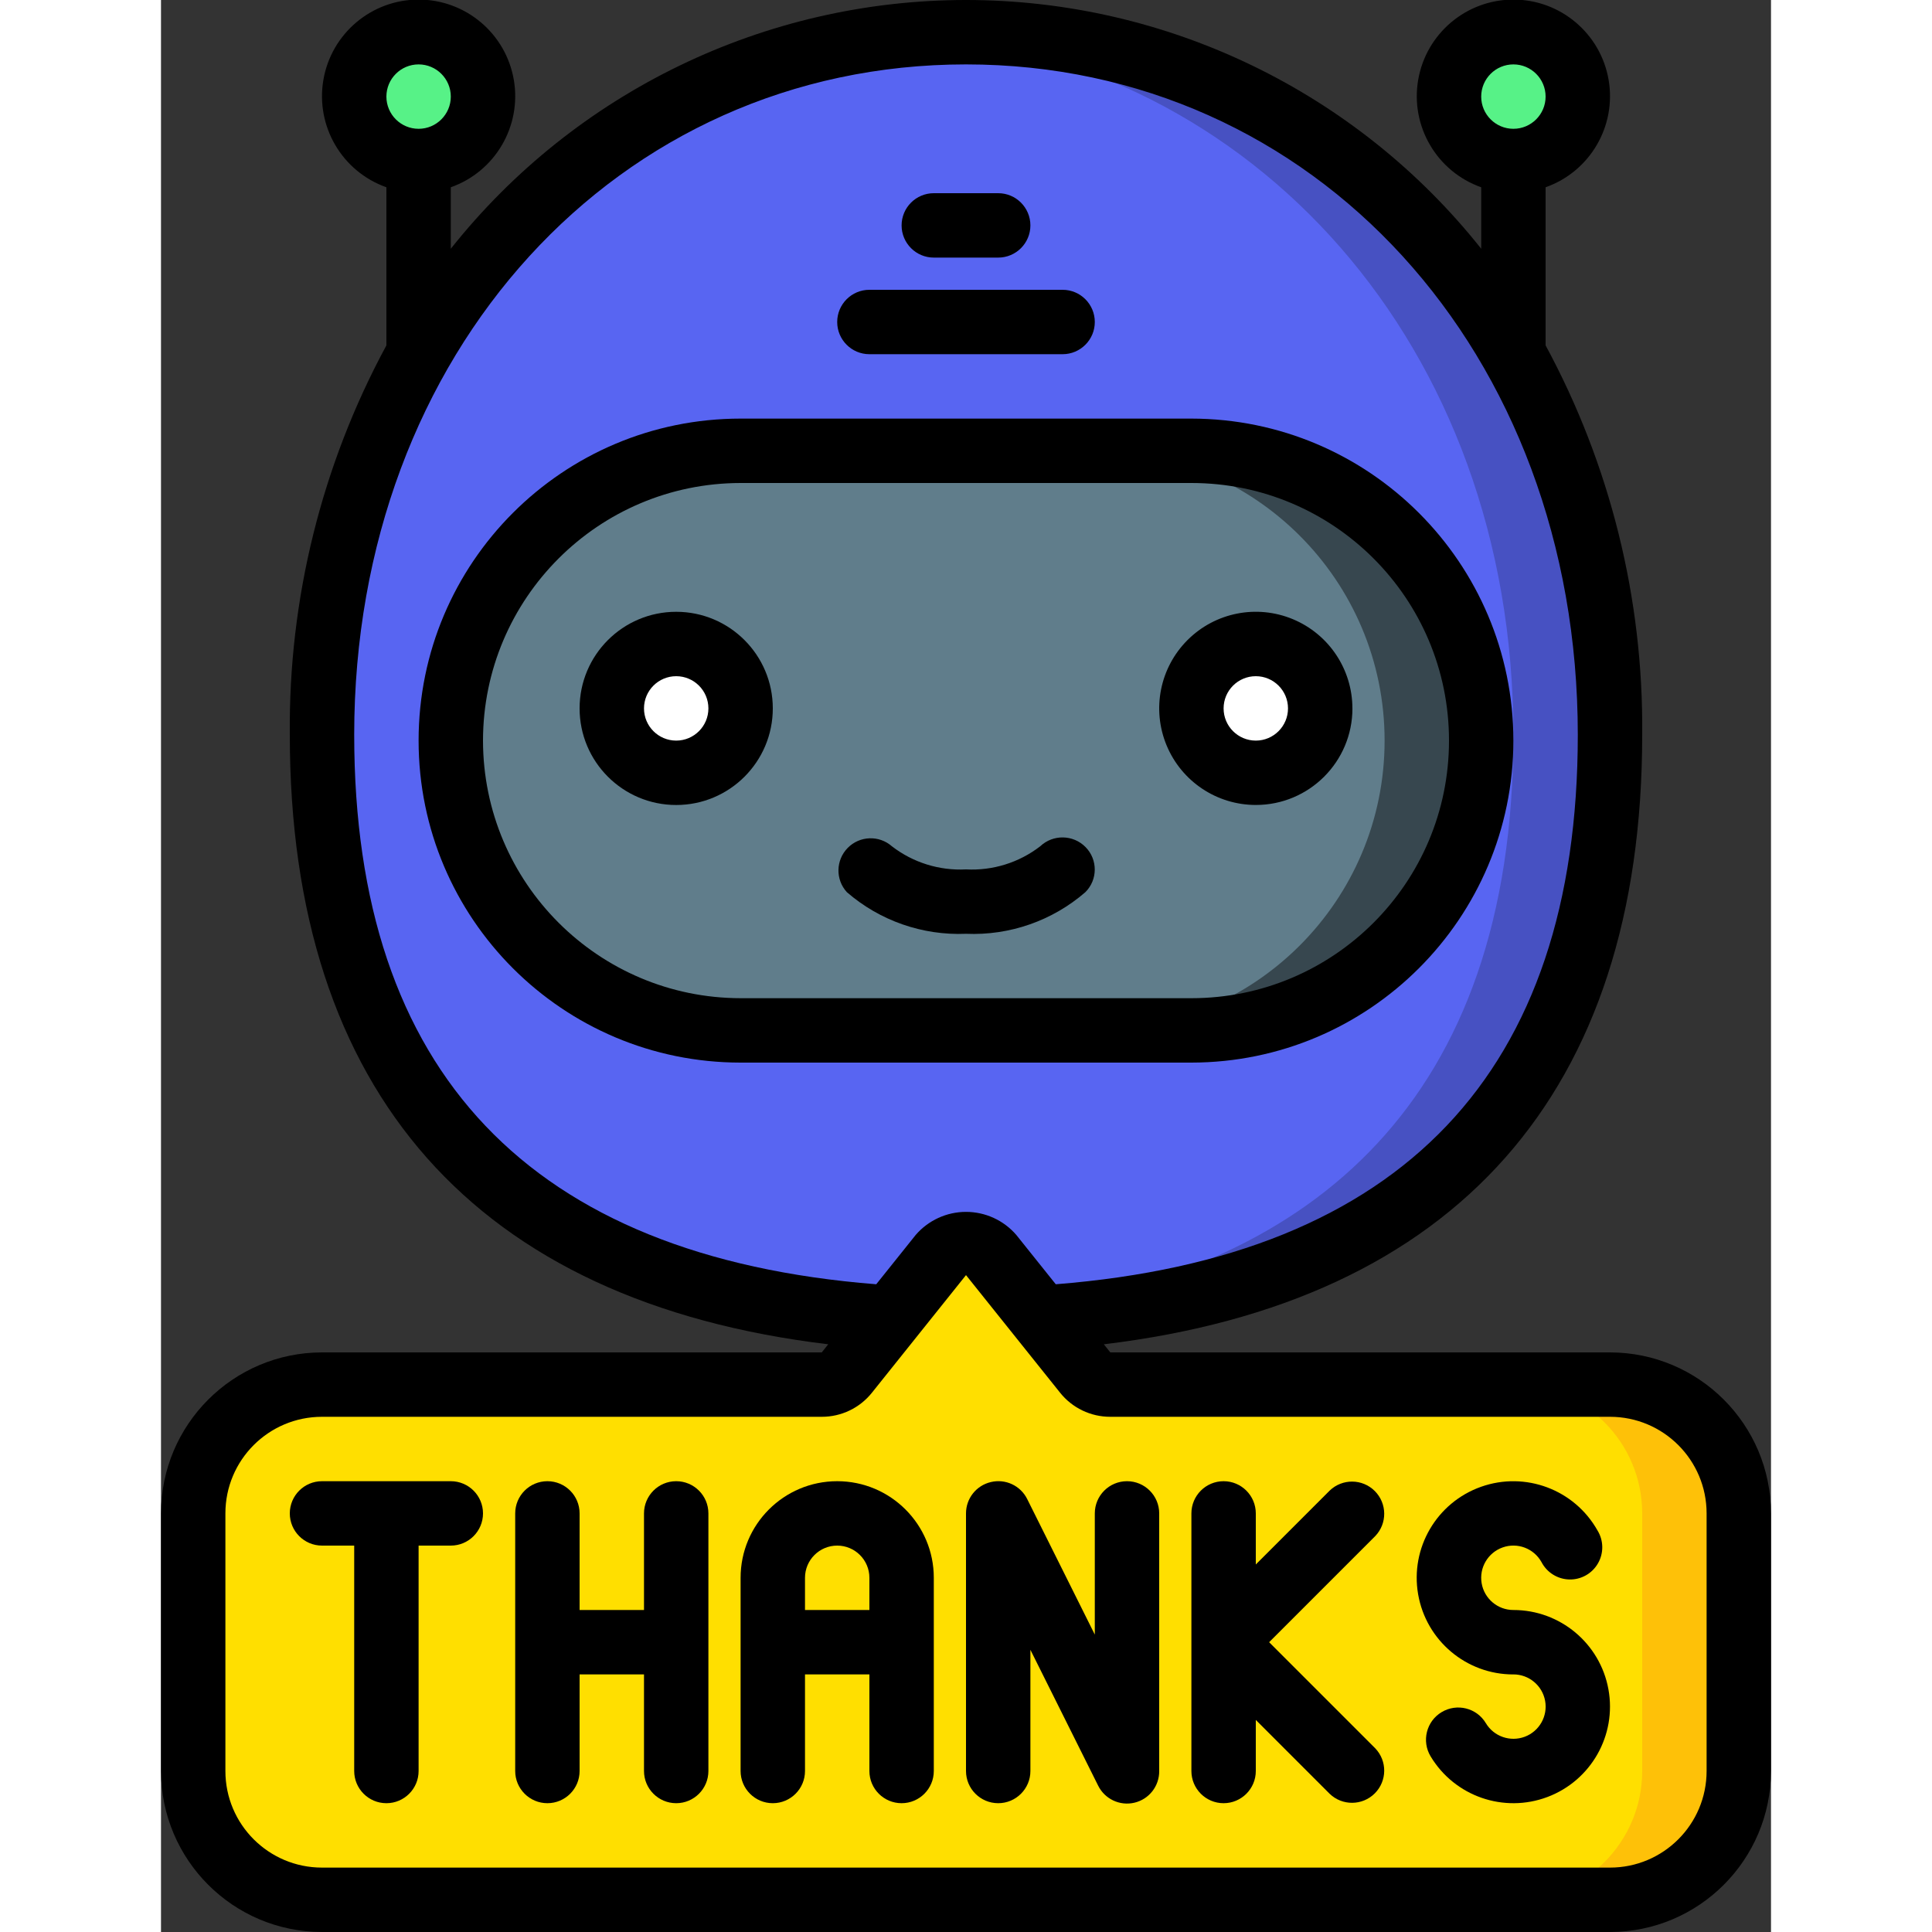 <?xml version="1.0"?>
<svg xmlns="http://www.w3.org/2000/svg" xmlns:xlink="http://www.w3.org/1999/xlink" xmlns:svgjs="http://svgjs.com/svgjs" version="1.1" width="512" height="512" x="0" y="0" viewBox="0 0 50 60" style="enable-background:new 0 0 512 512" xml:space="preserve" class=""><rect x="0" y="0" width="50" height="60" fill="#333333" stroke="none"/><g><g xmlns="http://www.w3.org/2000/svg" id="Page-1" fill="none" fill-rule="evenodd"><g id="030---Bot-Thanks" fill-rule="nonzero" transform="translate(0 -1)"><path id="Shape" d="m45 23.82c0 12.65-7.71 17.48-17.66 18.11l-1.56-1.95c-.19-.237-.477-.374-.78-.374s-.59.138-.78.374l-1.56 1.95c-9.95-.63-17.66-5.46-17.66-18.11 0-12.73 8.95-21.82 20-21.82s20 9.09 20 21.82z" fill="#5865f2" data-original="#f5f5f5" style=""/><path id="Shape" d="m25 2c-.506 0-1 .039-1.5.077 10.346.784 18.5 9.596 18.5 21.743 0 11.452-6.327 16.482-14.906 17.8l.246.308c9.95-.628 17.66-5.458 17.66-18.108 0-12.73-8.95-21.82-20-21.82z" fill="#4751c2" data-original="#cfd8dc" style="" class=""/><rect id="Rectangle-path" fill="#607d8b" height="18" rx="9" width="32" x="9" y="15" data-original="#607d8b" style="" class=""/><path id="Shape" d="m32 15h-3c4.971 0 9 4.029 9 9s-4.029 9-9 9h3c4.971 0 9-4.029 9-9s-4.029-9-9-9z" fill="#37474f" data-original="#37474f" style="" class=""/><circle id="Oval" cx="8" cy="4" fill="#57f287" r="2" data-original="#02a9f4" style="" class=""/><circle id="Oval" cx="42" cy="4" fill="#57f287" r="2" data-original="#02a9f4" style="" class=""/><circle id="Oval" cx="16" cy="23" fill="#ffffff" r="2" data-original="#00bcd4" style="" class=""/><circle id="Oval" cx="34" cy="23" fill="#ffffff" r="2" data-original="#00bcd4" style="" class=""/><path id="Shape" d="m49 48v8c0 2.209-1.791 4-4 4h-40c-2.209 0-4-1.791-4-4v-8c0-2.209 1.791-4 4-4h15.52c.304-.001.591-.141.78-.38l1.36-1.69 1.56-1.95c.19-.237.477-.374.78-.374s.59.138.78.374l1.56 1.95 1.36 1.69c.189.239.476.379.78.38h15.52c2.209 0 4 1.791 4 4z" fill="#ffdf00" data-original="#ffdf00" style=""/><path id="Shape" d="m45 44h-3c2.209 0 4 1.791 4 4v8c0 2.209-1.791 4-4 4h3c2.209 0 4-1.791 4-4v-8c0-2.209-1.791-4-4-4z" fill="#fec108" data-original="#fec108" style=""/><g fill="#000"><path id="Shape" d="m42 24c-.006-5.52-4.48-9.994-10-10h-14c-5.523 0-10 4.477-10 10s4.477 10 10 10h14c5.52-.006 9.994-4.48 10-10zm-32 0c.005-4.416 3.584-7.995 8-8h14c4.418 0 8 3.582 8 8s-3.582 8-8 8h-14c-4.416-.005-7.995-3.584-8-8z" fill="#000000" data-original="#000000" style=""/><path id="Shape" d="m22 12h6c.552 0 1-.448 1-1s-.448-1-1-1h-6c-.552 0-1 .448-1 1s.448 1 1 1z" fill="#000000" data-original="#000000" style=""/><path id="Shape" d="m24 9h2c.552 0 1-.448 1-1s-.448-1-1-1h-2c-.552 0-1 .448-1 1s.448 1 1 1z" fill="#000000" data-original="#000000" style=""/><path id="Shape" d="m16 20c-1.657 0-3 1.343-3 3s1.343 3 3 3 3-1.343 3-3-1.343-3-3-3zm0 4c-.552 0-1-.448-1-1s.448-1 1-1 1 .448 1 1-.448 1-1 1z" fill="#000000" data-original="#000000" style=""/><path id="Shape" d="m37 23c0-1.213-.731-2.307-1.852-2.772s-2.411-.208-3.269.65c-.858.858-1.115 2.148-.65 3.269s1.558 1.852 2.772 1.852c1.657 0 3-1.343 3-3zm-4 0c0-.552.448-1 1-1s1 .448 1 1-.448 1-1 1-1-.448-1-1z" fill="#000000" data-original="#000000" style=""/><path id="Shape" d="m27.305 27.282c-.658.508-1.475.762-2.305.718-.828.043-1.644-.211-2.3-.717-.399-.351-1.002-.329-1.374.05-.372.379-.384.982-.026 1.374 1.023.887 2.347 1.349 3.7 1.293 1.355.058 2.682-.404 3.707-1.293.387-.386.389-1.011.006-1.4-.384-.39-1.01-.401-1.408-.025z" fill="#000000" data-original="#000000" style=""/><path id="Shape" d="m5 43c-2.76.003-4.997 2.24-5 5v8c.003 2.76 2.24 4.997 5 5h40c2.76-.003 4.997-2.24 5-5v-8c-.003-2.76-2.24-4.997-5-5h-15.519l-.2-.252c10.943-1.314 16.719-7.82 16.719-18.928.041-4.22-.991-8.382-3-12.094v-4.91c1.378-.487 2.204-1.896 1.957-3.336s-1.496-2.493-2.957-2.493-2.71 1.053-2.957 2.493.579 2.849 1.957 3.336v1.909c-3.876-4.88-9.768-7.725-16-7.725s-12.124 2.845-16 7.725v-1.909c1.378-.487 2.204-1.896 1.957-3.336s-1.496-2.493-2.957-2.493-2.71 1.053-2.957 2.493.579 2.849 1.957 3.336v4.91c-2.009 3.712-3.041 7.874-3 12.094 0 11.109 5.776 17.614 16.721 18.928l-.2.252zm37-40c.552 0 1 .448 1 1s-.448 1-1 1-1-.448-1-1 .448-1 1-1zm-34 0c.552 0 1 .448 1 1s-.448 1-1 1-1-.448-1-1 .448-1 1-1zm37 42c1.657 0 3 1.343 3 3v8c0 1.657-1.343 3-3 3h-40c-1.657 0-3-1.343-3-3v-8c0-1.657 1.343-3 3-3h15.52c.608.001 1.183-.275 1.561-.751l2.919-3.649 2.919 3.648c.378.476.953.753 1.561.752zm-39-21.18c0-11.869 8.168-20.82 19-20.82s19 8.951 19 20.82c0 10.48-5.462 16.214-16.212 17.064l-1.226-1.532c-.392-.455-.962-.716-1.562-.716s-1.17.262-1.562.716l-1.226 1.532c-10.75-.85-16.212-6.584-16.212-17.064z" fill="#000000" data-original="#000000" style=""/><path id="Shape" d="m9 47h-4c-.552 0-1 .448-1 1s.448 1 1 1h1v7c0 .552.448 1 1 1s1-.448 1-1v-7h1c.552 0 1-.448 1-1s-.448-1-1-1z" fill="#000000" data-original="#000000" style=""/><path id="Shape" d="m16 47c-.552 0-1 .448-1 1v3h-2v-3c0-.552-.448-1-1-1s-1 .448-1 1v8c0 .552.448 1 1 1s1-.448 1-1v-3h2v3c0 .552.448 1 1 1s1-.448 1-1v-8c0-.552-.448-1-1-1z" fill="#000000" data-original="#000000" style=""/><path id="Shape" d="m21 47c-1.657 0-3 1.343-3 3v6c0 .552.448 1 1 1s1-.448 1-1v-3h2v3c0 .552.448 1 1 1s1-.448 1-1v-6c0-1.657-1.343-3-3-3zm-1 4v-1c0-.552.448-1 1-1s1 .448 1 1v1z" fill="#000000" data-original="#000000" style=""/><path id="Shape" d="m25.771 47.027c-.452.106-.771.509-.771.973v8c0 .552.448 1 1 1s1-.448 1-1v-3.764l2.1 4.211c.204.421.673.645 1.129.538.456-.107.776-.516.771-.985v-8c0-.552-.448-1-1-1s-1 .448-1 1v3.764l-2.1-4.211c-.208-.417-.676-.635-1.129-.526z" fill="#000000" data-original="#000000" style=""/><path id="Shape" d="m33 57c.552 0 1-.448 1-1v-1.586l2.293 2.293c.392.379 1.016.374 1.402-.012s.391-1.009.012-1.402l-3.293-3.293 3.293-3.293c.379-.392.374-1.016-.012-1.402s-1.009-.391-1.402-.012l-2.293 2.293v-1.586c0-.552-.448-1-1-1s-1 .448-1 1v8c0 .552.448 1 1 1z" fill="#000000" data-original="#000000" style=""/><path id="Shape" d="m42 53c.483-0.0.898.345.985.821.087.475-.179.945-.631 1.115s-.962-.007-1.21-.422c-.284-.474-.899-.627-1.373-.342-.474.284-.627.899-.343 1.372.746 1.243 2.274 1.774 3.63 1.263 1.356-.511 2.153-1.919 1.893-3.345-.26-1.426-1.502-2.462-2.952-2.462-.487-0-.903-.351-.985-.831s.193-.949.652-1.112c.459-.163.968.029 1.206.454.168.325.5.532.865.541s.707-.183.889-.5c.183-.317.178-.708-.013-1.02-.715-1.273-2.243-1.847-3.62-1.358-1.376.489-2.201 1.898-1.952 3.337s1.497 2.491 2.957 2.49z" fill="#000000" data-original="#000000" style=""/></g></g></g></g></svg>
